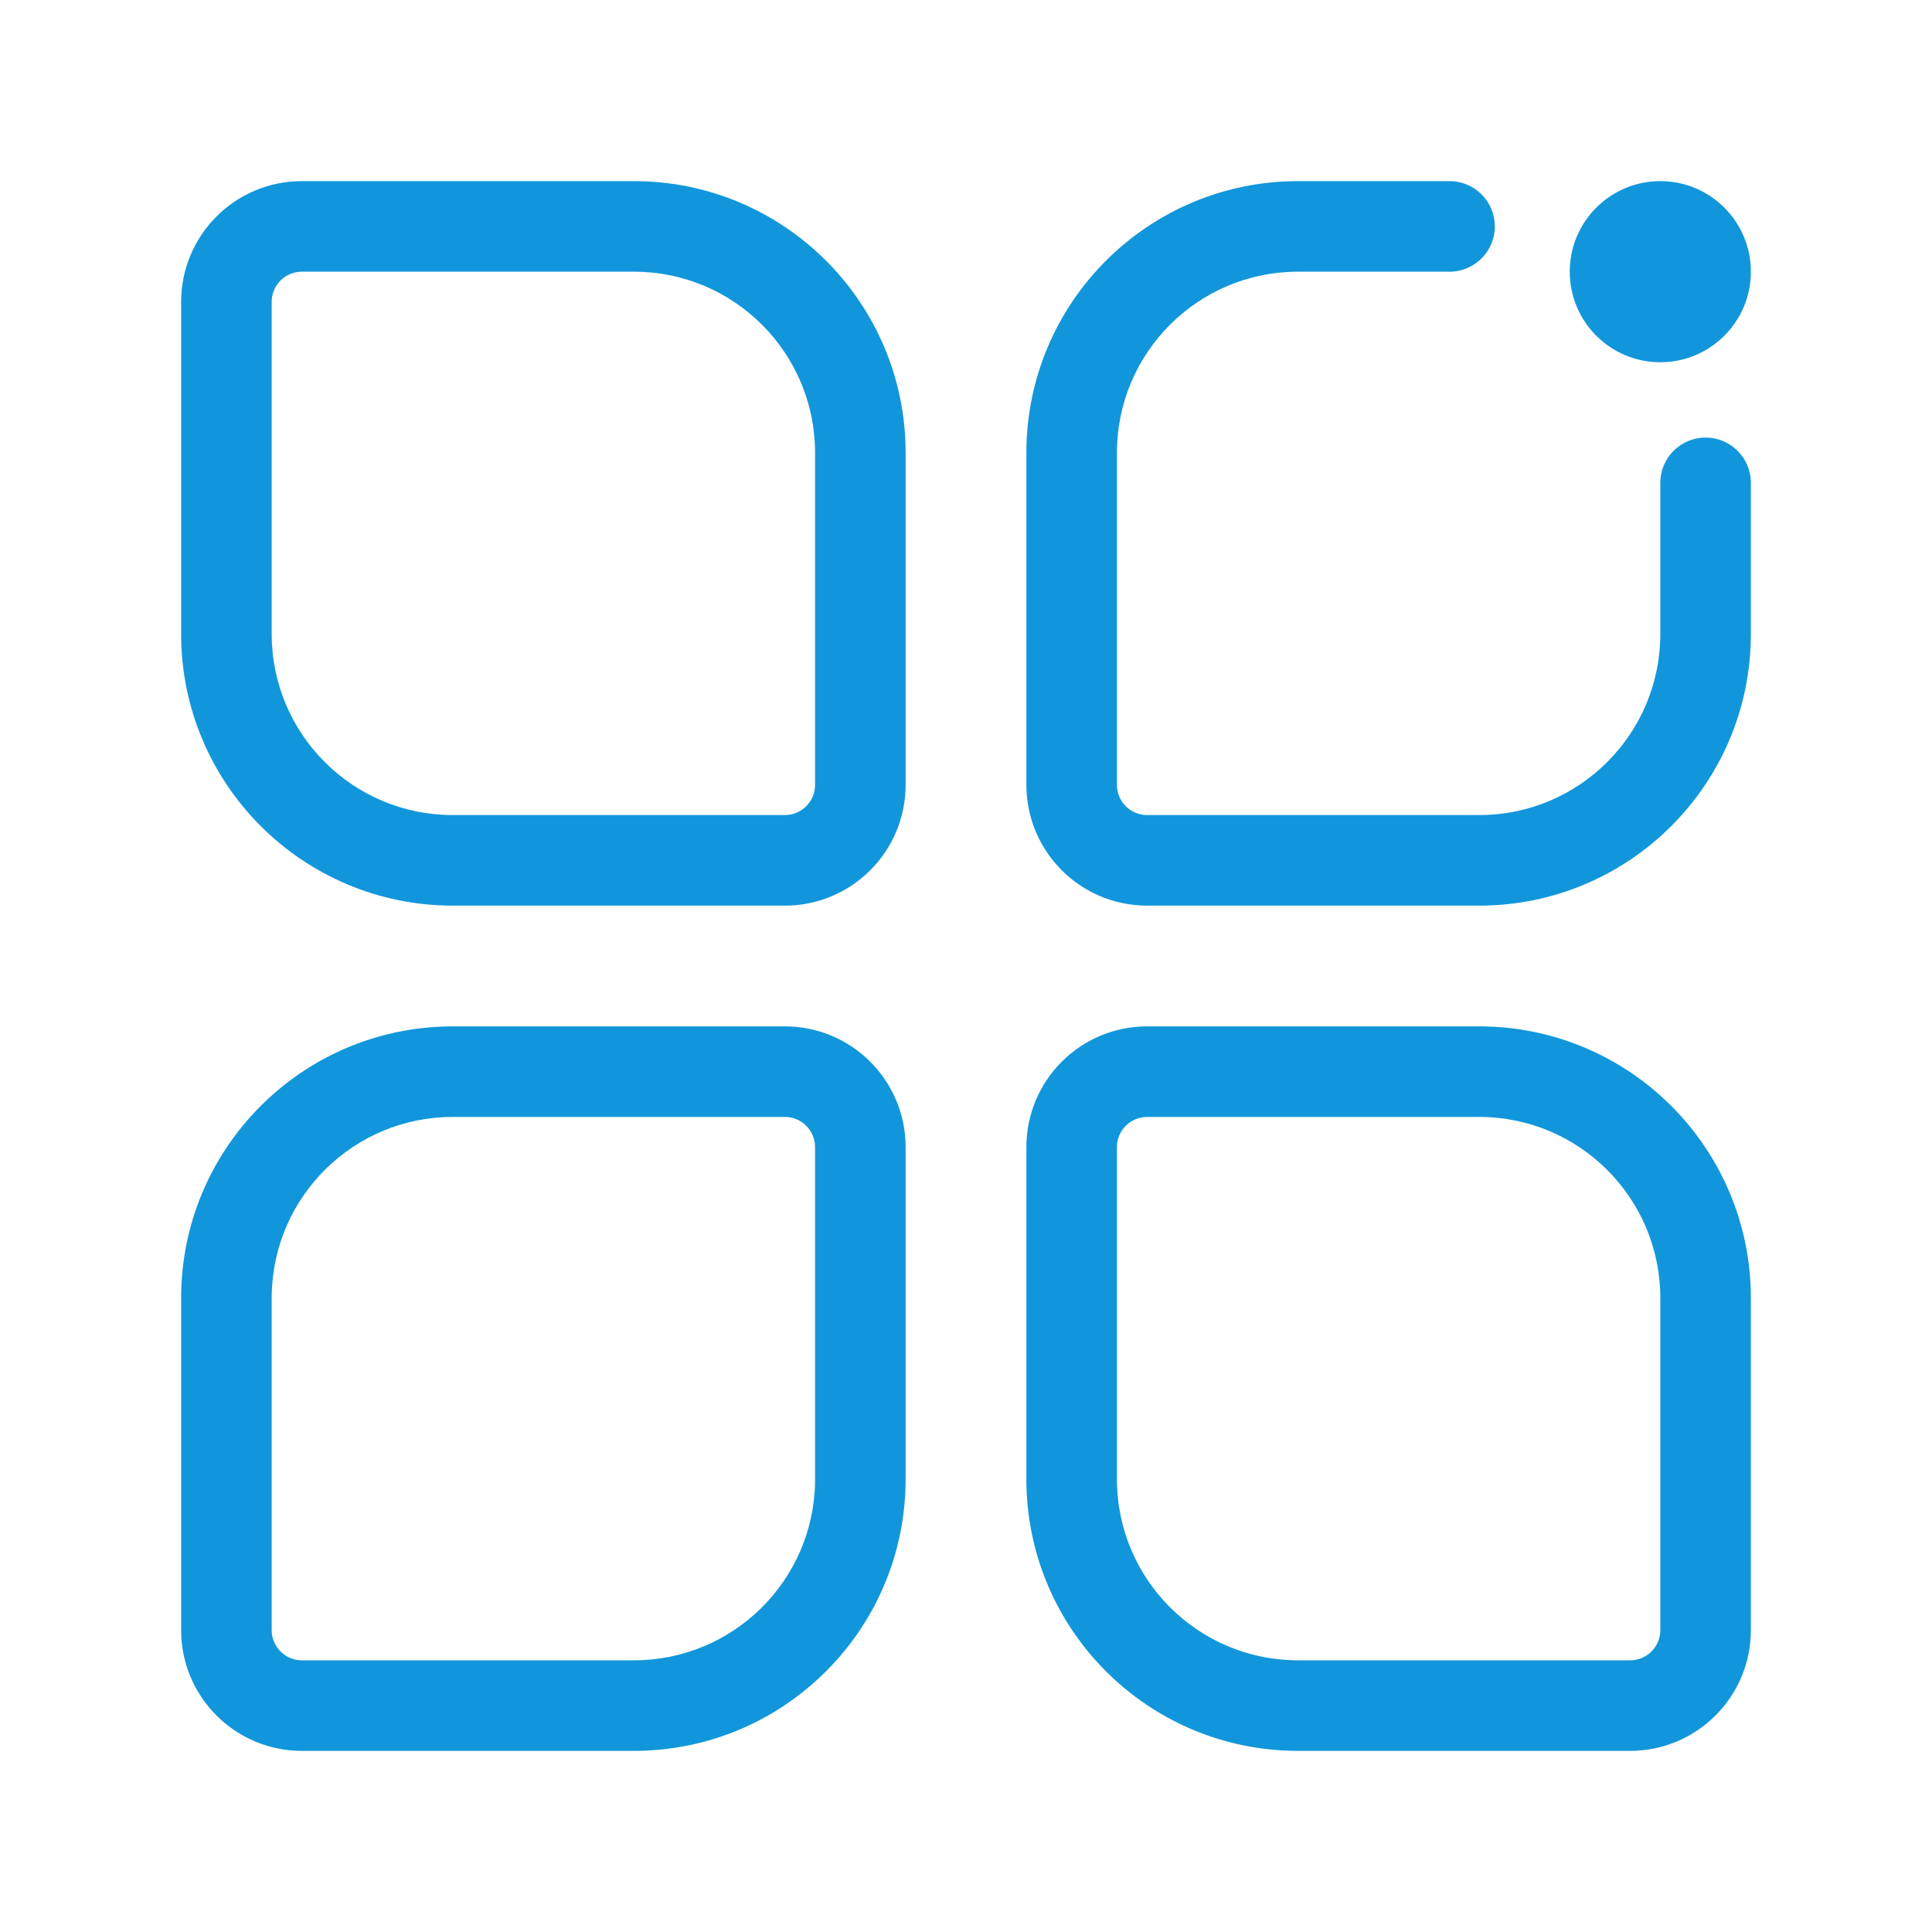 <?xml version="1.0" standalone="no"?><!DOCTYPE svg PUBLIC "-//W3C//DTD SVG 1.1//EN" "http://www.w3.org/Graphics/SVG/1.1/DTD/svg11.dtd"><svg t="1689734998301" class="icon" viewBox="0 0 1024 1024" version="1.1" xmlns="http://www.w3.org/2000/svg" p-id="2522" xmlns:xlink="http://www.w3.org/1999/xlink" width="128" height="128"><path d="M784 544c79.53 0 144 64.47 144 144v176c0 35.346-28.654 64-64 64H688c-79.53 0-144-64.47-144-144V608c0-35.346 28.654-64 64-64h176z m-368 0c34.992 0 63.426 28.083 63.992 62.942L480 608v176c0 78.734-63.189 142.709-141.619 143.981L336 928H160c-34.992 0-63.426-28.083-63.992-62.942L96 864V688c0-78.734 63.189-142.709 141.619-143.981L240 544h176z m368 48H608c-8.837 0-16 7.163-16 16v176c0 53.019 42.981 96 96 96h176c8.837 0 16-7.163 16-16V688c0-53.019-42.981-96-96-96z m-368 0H240c-52.49 0-95.139 42.125-95.987 94.413L144 688v176c0 8.688 6.923 15.757 15.552 15.994l0.448 0.006h176c52.49 0 95.139-42.125 95.987-94.413L432 784V608c0-8.837-7.163-16-16-16zM336 96c79.53 0 144 64.47 144 144v176c0 35.346-28.654 64-64 64H240c-79.53 0-144-64.47-144-144V160c0-35.346 28.654-64 64-64h176z m432.288 0c13.254 0 24 10.746 24 24 0 13.254-10.746 24-24 24H688c-53.019 0-96 42.981-96 96v176c0 8.837 7.163 16 16 16h176c53.019 0 96-42.981 96-96v-80.075c0-13.256 10.746-24 24-24 13.254 0 24 10.744 24 24V336c0 79.53-64.47 144-144 144H608c-35.346 0-64-28.654-64-64V240c0-79.53 64.47-144 144-144h80.288zM336 144H160c-8.837 0-16 7.163-16 16v176c0 53.019 42.981 96 96 96h176c8.837 0 16-7.163 16-16V240c0-53.019-42.981-96-96-96z m544-48c26.51 0 48 21.49 48 48 0 26.51-21.49 48-48 48-26.51 0-48-21.49-48-48 0-26.51 21.49-48 48-48z" fill="#1296db" p-id="2523"></path></svg>